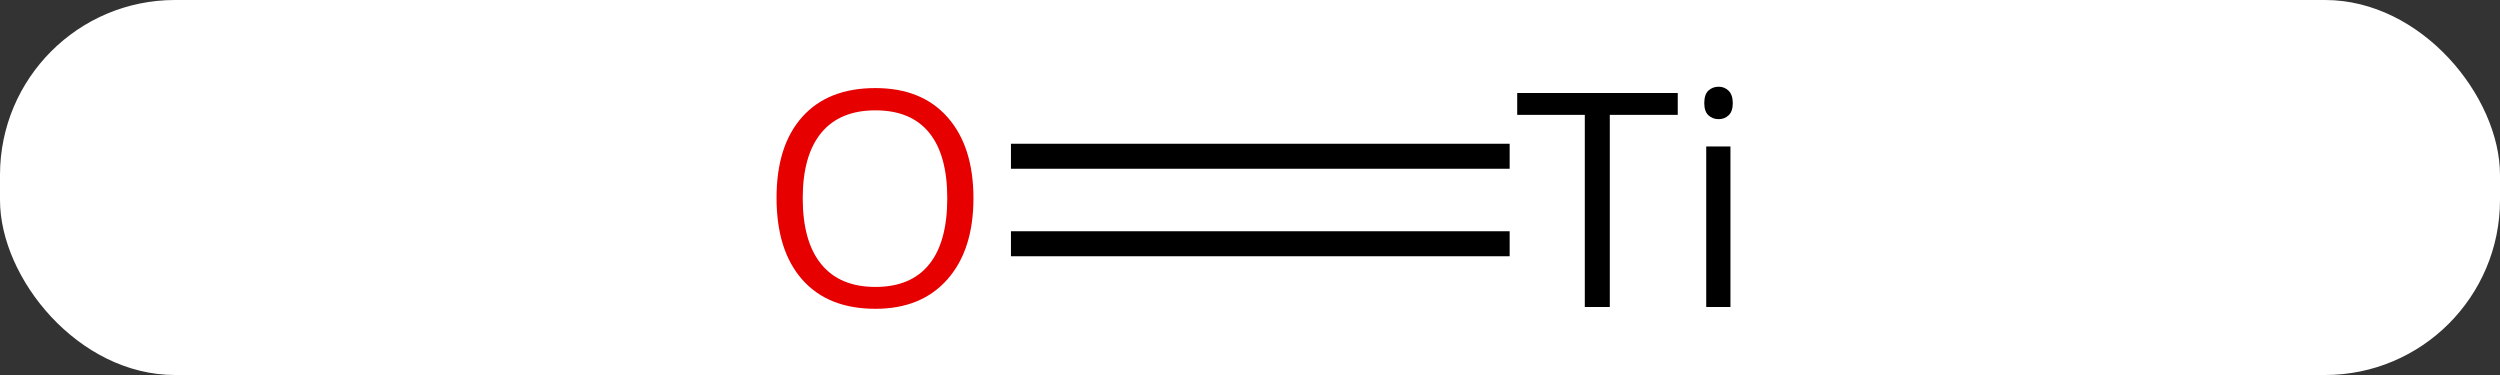 <svg width="100" viewBox="0 0 100 15" style="fill-opacity:1; color-rendering:auto; color-interpolation:auto; text-rendering:auto; stroke:black; stroke-linecap:square; stroke-miterlimit:10; shape-rendering:auto; stroke-opacity:1; fill:black; stroke-dasharray:none; font-weight:normal; stroke-width:1; font-family:'Open Sans'; font-style:normal; stroke-linejoin:miter; font-size:12; stroke-dashoffset:0; image-rendering:auto;" height="15" class="cas-substance-image" xmlns:xlink="http://www.w3.org/1999/xlink" xmlns="http://www.w3.org/2000/svg"><rect x="0" y="0" width="100" height="15" fill="#333333" stroke="none"/><svg class="cas-substance-single-component"><rect y="0" x="0" width="100" stroke="none" ry="7" rx="7" height="15" fill="white" class="cas-substance-group"/><svg y="0" x="28" width="44" viewBox="0 0 44 15" style="fill:black;" height="15" class="cas-substance-single-component-image"><svg><g><g transform="translate(22,8)" style="text-rendering:geometricPrecision; color-rendering:optimizeQuality; color-interpolation:linearRGB; stroke-linecap:butt; image-rendering:optimizeQuality;"><line y2="1.75" y1="1.75" x2="9.886" x1="-9.062" style="fill:none;"/><line y2="-1.75" y1="-1.75" x2="9.886" x1="-9.062" style="fill:none;"/></g><g transform="translate(22,8)" style="fill:rgb(230,0,0); text-rendering:geometricPrecision; color-rendering:optimizeQuality; image-rendering:optimizeQuality; font-family:'Open Sans'; stroke:rgb(230,0,0); color-interpolation:linearRGB;"><path style="stroke:none;" d="M-11.062 -0.07 Q-11.062 1.992 -12.102 3.172 Q-13.141 4.352 -14.984 4.352 Q-16.875 4.352 -17.906 3.188 Q-18.938 2.023 -18.938 -0.086 Q-18.938 -2.18 -17.906 -3.328 Q-16.875 -4.477 -14.984 -4.477 Q-13.125 -4.477 -12.094 -3.305 Q-11.062 -2.133 -11.062 -0.07 ZM-17.891 -0.07 Q-17.891 1.664 -17.148 2.57 Q-16.406 3.477 -14.984 3.477 Q-13.562 3.477 -12.836 2.578 Q-12.109 1.68 -12.109 -0.07 Q-12.109 -1.805 -12.836 -2.695 Q-13.562 -3.586 -14.984 -3.586 Q-16.406 -3.586 -17.148 -2.688 Q-17.891 -1.789 -17.891 -0.07 Z"/><path style="fill:black; stroke:none;" d="M14.392 4.281 L13.392 4.281 L13.392 -3.406 L10.688 -3.406 L10.688 -4.281 L17.11 -4.281 L17.11 -3.406 L14.392 -3.406 L14.392 4.281 ZM19.218 4.281 L18.249 4.281 L18.249 -2.141 L19.218 -2.141 L19.218 4.281 ZM18.171 -3.875 Q18.171 -4.219 18.335 -4.375 Q18.499 -4.531 18.749 -4.531 Q18.983 -4.531 19.148 -4.367 Q19.311 -4.203 19.311 -3.875 Q19.311 -3.547 19.148 -3.391 Q18.983 -3.234 18.749 -3.234 Q18.499 -3.234 18.335 -3.391 Q18.171 -3.547 18.171 -3.875 Z"/></g></g></svg></svg></svg></svg>